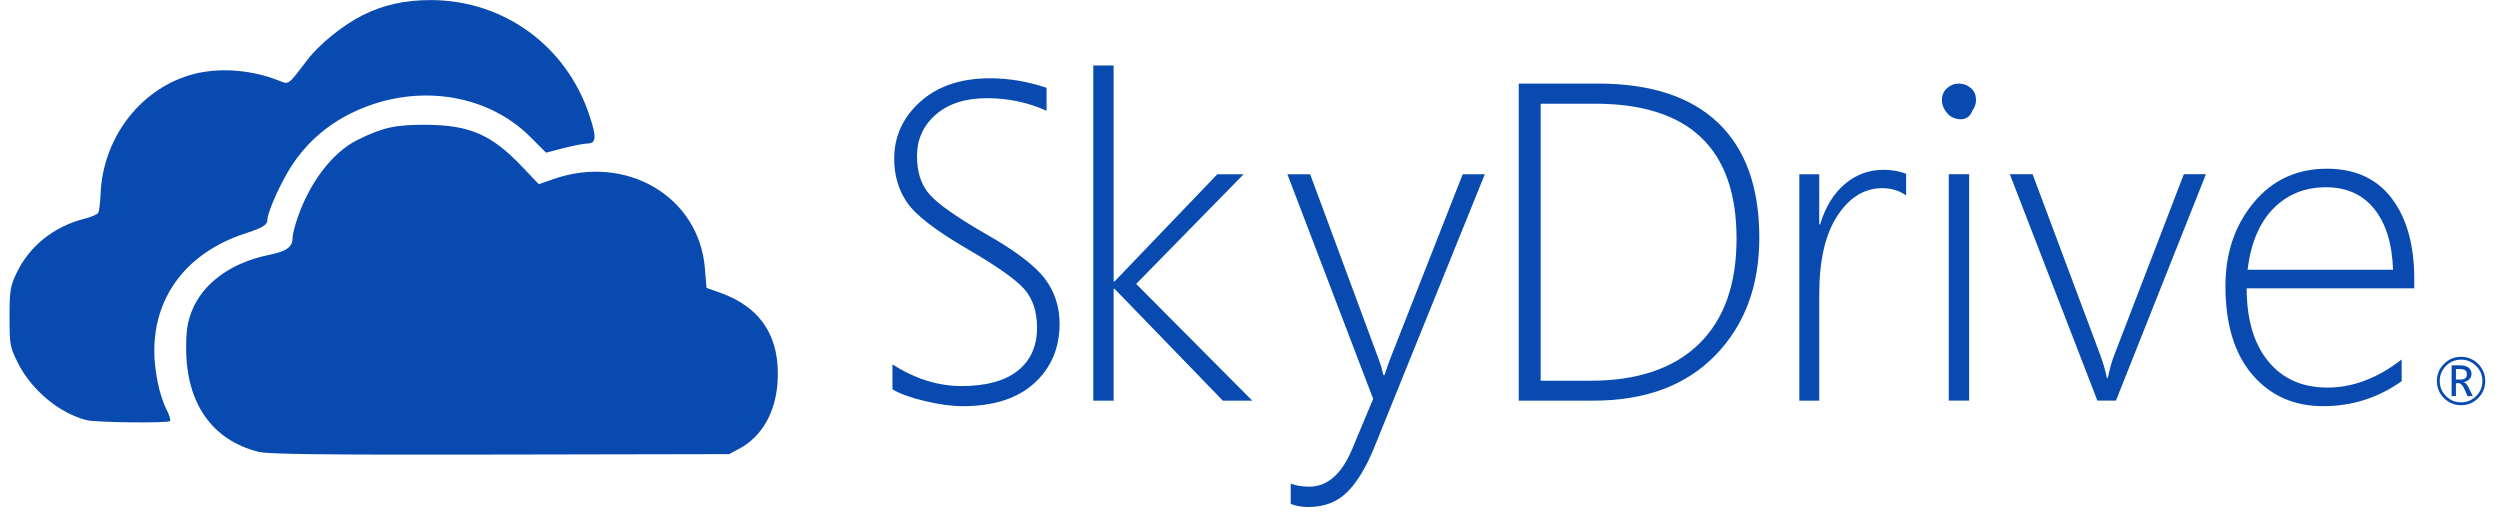 <svg width="131" height="27" viewBox="0 0 131 27" fill="none" xmlns="http://www.w3.org/2000/svg">
<g clip-path="url(#clip0)">
<path d="M13.552 23.677C11.116 23.069 9.758 21.132 9.754 18.259C9.752 17.34 9.819 16.899 10.048 16.309C10.611 14.86 12.099 13.767 14.057 13.365C15.032 13.165 15.332 12.95 15.332 12.453C15.332 12.297 15.448 11.832 15.589 11.42C16.233 9.548 17.426 7.988 18.7 7.349C20.033 6.681 20.706 6.531 22.319 6.539C24.61 6.552 25.753 7.049 27.352 8.727L28.231 9.651L29.018 9.378C32.83 8.059 36.63 10.304 36.936 14.057L37.02 15.084L37.771 15.352C39.914 16.12 40.922 17.733 40.739 20.104C40.62 21.655 39.895 22.892 38.747 23.507L38.207 23.796L26.209 23.819C16.989 23.837 14.059 23.804 13.552 23.677Z" fill="#094AB1"/>
<path d="M4.558 22.019C3.136 21.681 1.629 20.425 0.922 18.988C0.521 18.173 0.5 18.053 0.5 16.612C0.5 15.24 0.534 15.02 0.853 14.339C1.526 12.904 2.815 11.867 4.432 11.46C4.774 11.374 5.094 11.236 5.145 11.155C5.196 11.073 5.252 10.628 5.27 10.165C5.383 7.294 7.267 4.763 9.898 3.951C11.32 3.511 13.105 3.62 14.652 4.238C15.142 4.434 15.087 4.476 16.123 3.117C16.737 2.313 17.976 1.313 18.99 0.804C20.084 0.254 21.223 0.001 22.584 0.004C26.388 0.013 29.668 2.393 30.88 6.025C31.267 7.185 31.248 7.51 30.791 7.52C30.592 7.524 30.02 7.634 29.521 7.764L28.614 8L27.786 7.173C25.453 4.839 21.644 4.334 18.406 5.93C17.112 6.568 16.073 7.483 15.288 8.676C14.728 9.527 14.014 11.113 14.014 11.507C14.014 11.787 13.788 11.926 12.822 12.243C9.83 13.224 8.083 15.49 8.085 18.39C8.085 19.445 8.357 20.736 8.734 21.476C8.876 21.754 8.956 22.02 8.911 22.065C8.795 22.18 5.073 22.141 4.558 22.019ZM102.386 6.181C101.71 5.932 101.675 4.998 102.332 4.769C102.89 4.575 103.327 4.83 103.38 5.381C103.445 6.051 103 6.409 102.386 6.181ZM46.764 20.403V19.094C47.953 19.851 49.158 20.229 50.378 20.229C51.676 20.229 52.661 19.961 53.333 19.424C54.005 18.887 54.341 18.136 54.341 17.171C54.341 16.321 54.115 15.643 53.663 15.137C53.211 14.631 52.232 13.942 50.726 13.069C49.042 12.088 47.976 11.268 47.528 10.607C47.08 9.947 46.856 9.184 46.856 8.319C46.856 7.145 47.312 6.149 48.223 5.33C49.135 4.511 50.351 4.102 51.873 4.102C52.861 4.102 53.85 4.268 54.839 4.6V5.805C53.866 5.365 52.827 5.145 51.722 5.145C50.594 5.145 49.7 5.43 49.04 6.002C48.38 6.574 48.05 7.3 48.05 8.18C48.05 9.03 48.275 9.706 48.727 10.208C49.179 10.71 50.154 11.393 51.653 12.258C53.205 13.139 54.238 13.921 54.752 14.604C55.266 15.288 55.522 16.074 55.522 16.962C55.522 18.237 55.08 19.276 54.196 20.079C53.312 20.882 52.062 21.284 50.448 21.284C49.876 21.284 49.218 21.195 48.472 21.017C47.727 20.84 47.157 20.635 46.764 20.403ZM64.078 20.994L58.401 15.132H58.354V20.994H57.288V3.43H58.354V14.749H58.401L63.788 9.13H65.167L59.536 14.877L65.619 20.994H64.078V20.994ZM72.023 23.416C71.591 24.482 71.112 25.273 70.587 25.791C70.062 26.308 69.386 26.567 68.559 26.567C68.212 26.567 67.903 26.513 67.633 26.405V25.339C67.91 25.447 68.235 25.501 68.606 25.501C69.556 25.501 70.305 24.845 70.853 23.532L71.954 20.901L67.459 9.13H68.652L72.232 18.793C72.309 19.002 72.363 19.16 72.394 19.268C72.425 19.415 72.46 19.546 72.499 19.662H72.545L72.823 18.863L76.646 9.13H77.805L72.023 23.416ZM79.583 20.994V4.38H83.742C86.5 4.38 88.597 5.067 90.033 6.442C91.47 7.817 92.188 9.821 92.188 12.455C92.188 14.989 91.418 17.045 89.877 18.625C88.336 20.204 86.21 20.994 83.499 20.994H79.583ZM80.73 5.434V19.951H83.337C85.801 19.951 87.693 19.312 89.014 18.034C90.335 16.756 90.995 14.912 90.995 12.502C90.995 7.79 88.519 5.434 83.569 5.434H80.73ZM99.881 10.242C99.526 9.988 99.109 9.86 98.63 9.86C97.695 9.86 96.911 10.343 96.278 11.308C95.644 12.274 95.328 13.645 95.328 15.421V20.994H94.285V9.13H95.328V11.76H95.374C95.644 10.857 96.073 10.153 96.66 9.651C97.247 9.149 97.927 8.898 98.699 8.898C99.14 8.898 99.533 8.968 99.881 9.107V10.242H99.881Z" fill="#094AB1"/>
<path d="M102.638 6.14C102.406 6.14 102.202 6.055 102.024 5.885C101.847 5.715 101.758 5.499 101.758 5.236C101.758 4.981 101.849 4.775 102.03 4.616C102.211 4.458 102.414 4.379 102.638 4.379C102.878 4.379 103.088 4.456 103.27 4.611C103.451 4.765 103.542 4.974 103.542 5.236C103.542 5.483 103.453 5.696 103.275 5.873C103.098 6.051 102.885 6.14 102.638 6.14ZM102.117 20.993V9.129H103.183V20.993H102.117ZM110.876 20.993H109.903L105.315 9.129H106.508L110.042 18.572C110.212 19.027 110.331 19.44 110.401 19.811H110.447C110.548 19.325 110.66 18.927 110.783 18.618L114.433 9.129H115.591L110.876 20.993ZM117.726 15.107C117.726 16.737 118.102 18.012 118.855 18.931C119.608 19.85 120.642 20.309 121.955 20.309C123.283 20.309 124.581 19.819 125.847 18.838V19.974C124.619 20.846 123.248 21.283 121.734 21.283C120.205 21.283 118.969 20.734 118.027 19.637C117.085 18.541 116.613 16.992 116.613 14.992C116.613 13.261 117.106 11.803 118.091 10.618C119.075 9.432 120.356 8.84 121.931 8.84C123.407 8.84 124.538 9.357 125.326 10.392C126.114 11.427 126.508 12.841 126.508 14.633V15.107H117.726ZM125.395 14.134C125.349 12.767 125.021 11.705 124.411 10.948C123.8 10.191 122.959 9.813 121.885 9.813C120.773 9.813 119.852 10.185 119.122 10.931C118.392 11.676 117.942 12.744 117.772 14.134H125.395ZM128.96 21.232C128.61 21.232 128.311 21.108 128.064 20.861C127.817 20.614 127.693 20.315 127.693 19.965C127.693 19.615 127.817 19.316 128.064 19.069C128.311 18.821 128.61 18.698 128.96 18.698C129.309 18.698 129.608 18.821 129.855 19.069C130.102 19.316 130.226 19.615 130.226 19.965C130.226 20.315 130.102 20.614 129.855 20.861C129.608 21.108 129.309 21.232 128.96 21.232ZM128.96 18.846C128.652 18.846 128.388 18.956 128.17 19.174C127.951 19.393 127.842 19.656 127.842 19.965C127.842 20.274 127.951 20.537 128.17 20.755C128.388 20.973 128.652 21.082 128.96 21.082C129.269 21.082 129.532 20.973 129.75 20.755C129.968 20.537 130.077 20.274 130.077 19.965C130.077 19.656 129.968 19.393 129.75 19.174C129.532 18.956 129.269 18.846 128.96 18.846ZM129.575 20.757H129.302L129.126 20.37C129.037 20.177 128.941 20.08 128.839 20.08H128.69V20.757H128.465V19.145H128.918C129.106 19.145 129.251 19.185 129.353 19.264C129.455 19.343 129.506 19.449 129.506 19.585C129.506 19.695 129.47 19.789 129.399 19.867C129.327 19.945 129.227 19.997 129.099 20.024V20.031C129.188 20.05 129.277 20.149 129.364 20.328L129.575 20.757ZM128.69 19.338V19.889H128.932C129.154 19.889 129.264 19.797 129.264 19.612C129.264 19.513 129.234 19.442 129.175 19.401C129.115 19.359 129.021 19.338 128.891 19.338H128.69V19.338Z" fill="#094AB1"/>
</g>
<defs>
<clipPath id="clip0">
<rect width="130" height="26.572" fill="white" transform="translate(0.5)"/>
</clipPath>
</defs>
</svg>
